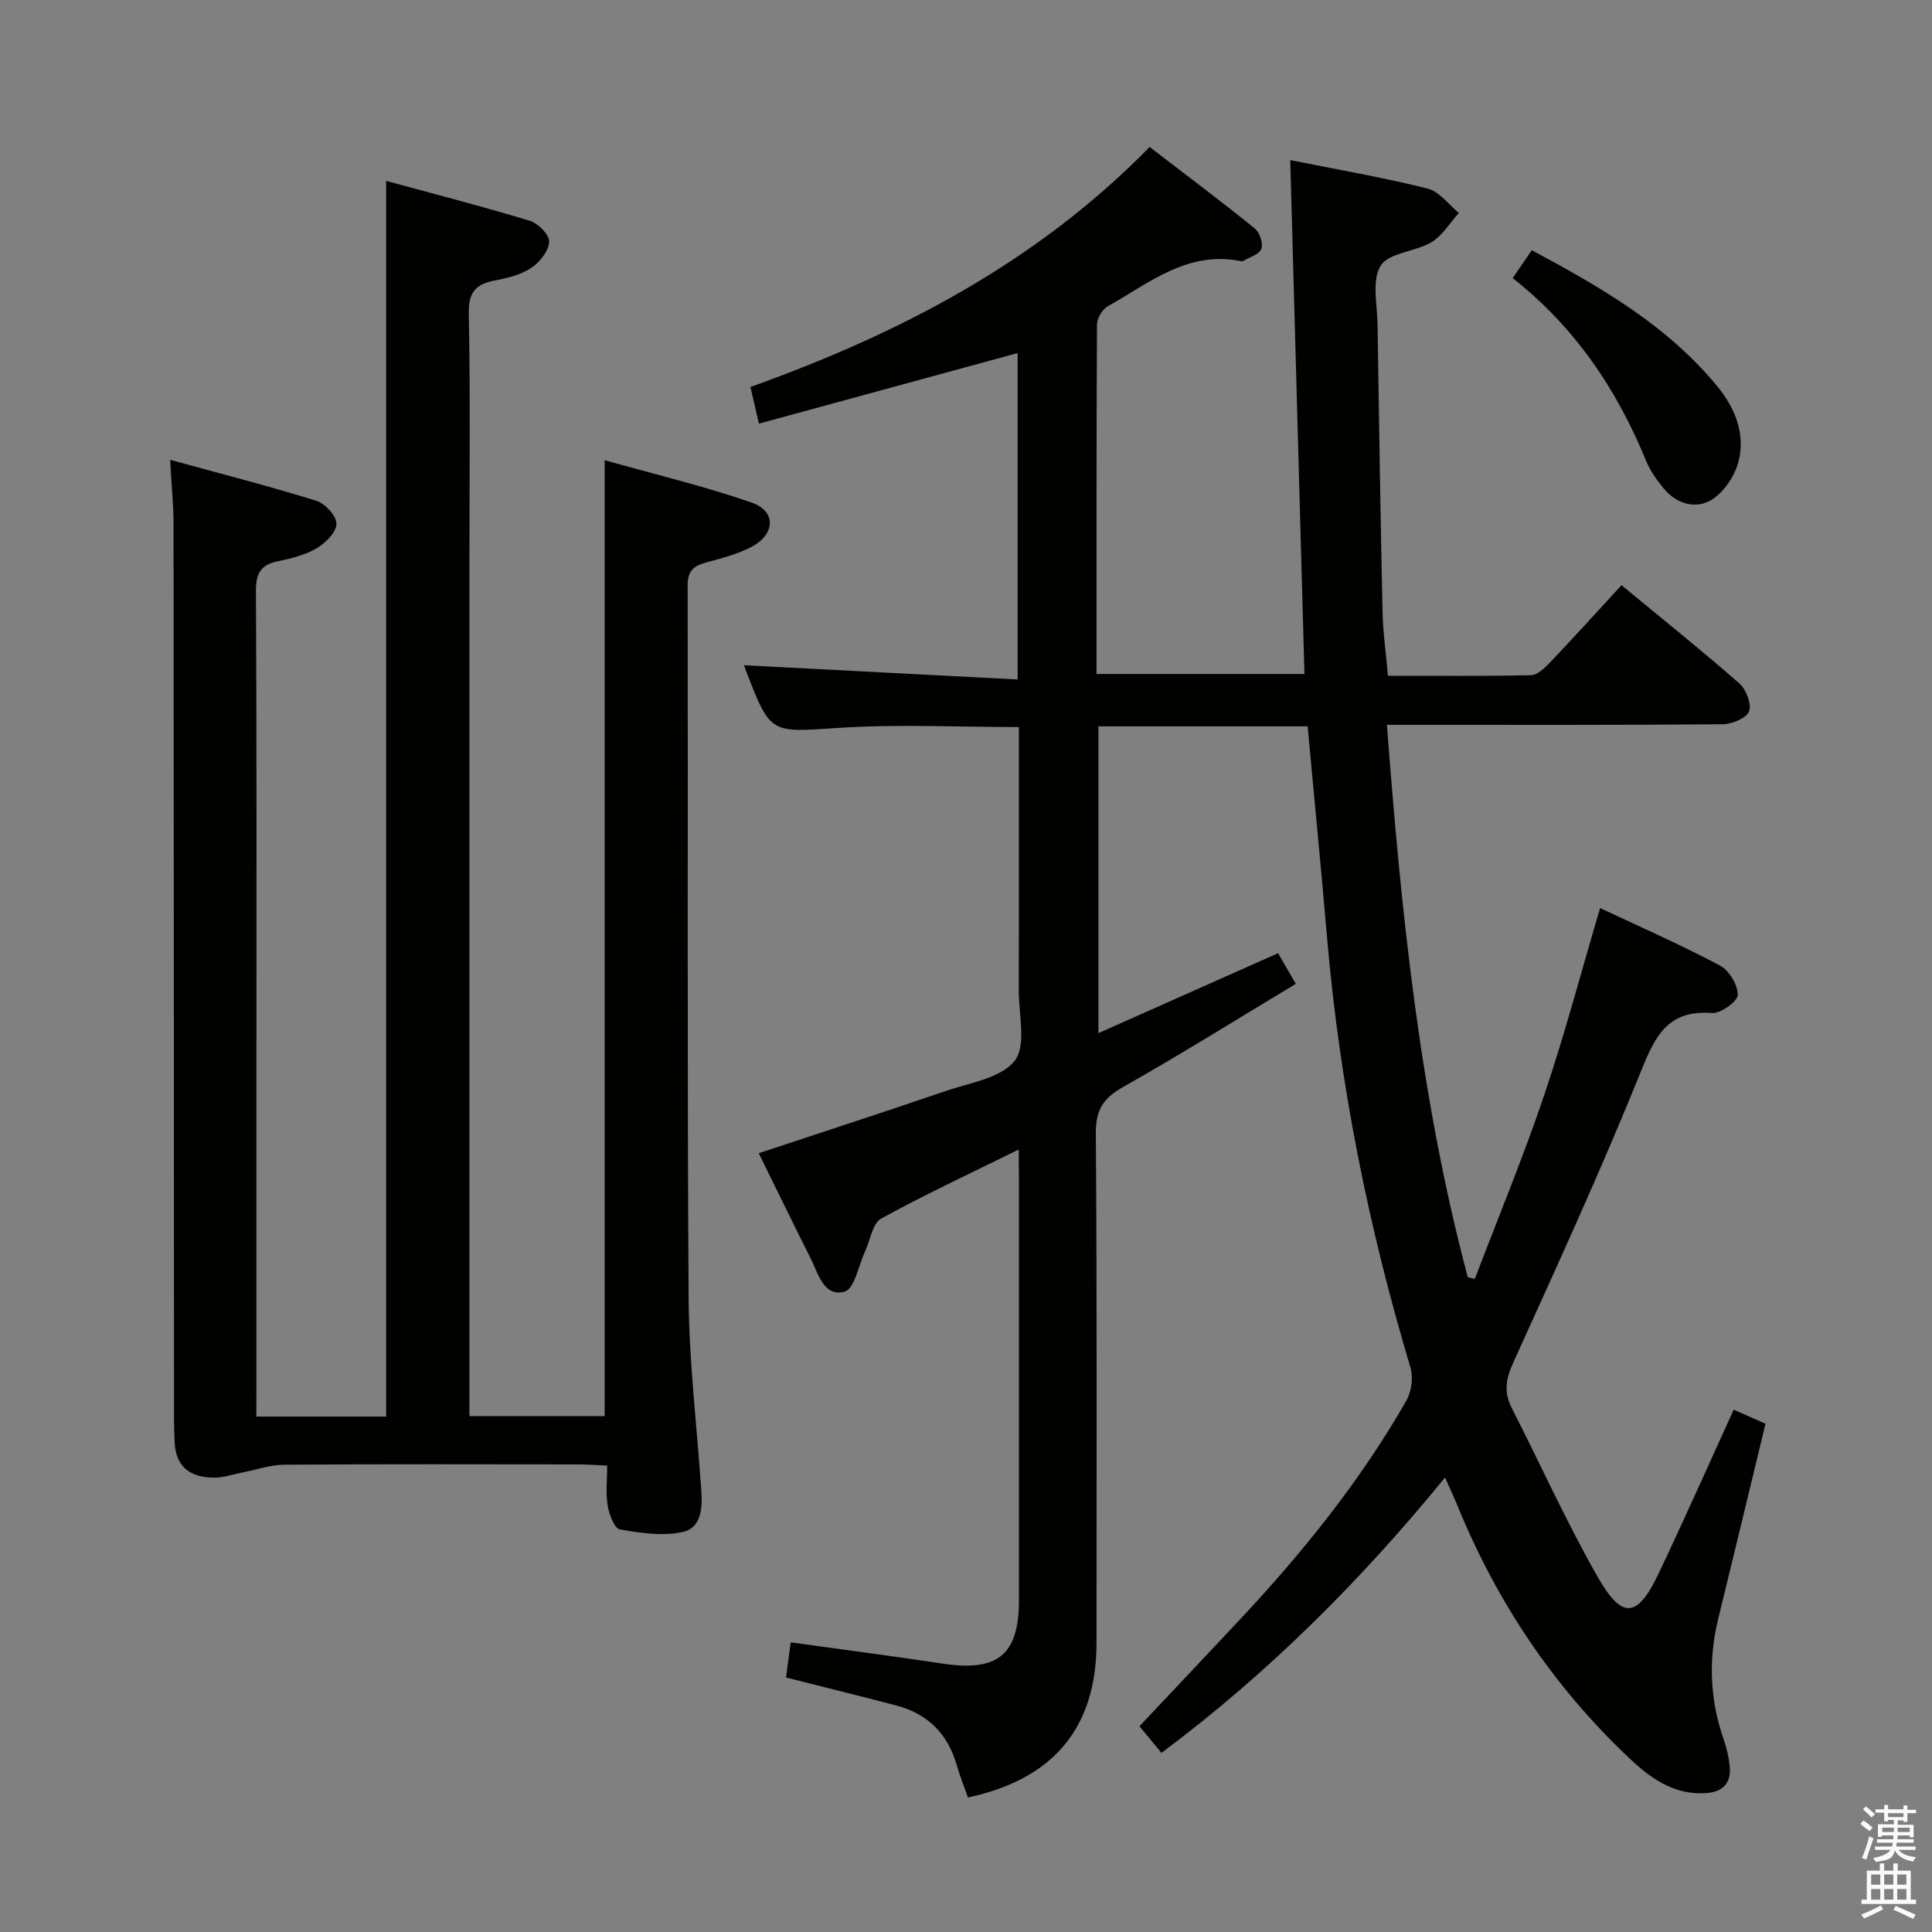 <svg enable-background="new 0 0 400 400" viewBox="0 0 400 400" xmlns="http://www.w3.org/2000/svg"><rect x="0" y="0" width="400" height="400" fill="#808080" stroke="none"/><path d="m385.2 377.6.6-.7c.6.4 1.3.9 1.9 1.5l-.6.7c-.8-.5-1.4-1-1.9-1.5zm.3 7.1c.6-1.4 1.1-2.9 1.5-4.5.3.1.6.3.9.4-.5 1.4-1 2.9-1.5 4.4zm.2-10.1.6-.6c.7.5 1.3 1.1 1.9 1.6l-.7.7c-.6-.6-1.2-1.2-1.8-1.7zm8.4-.8h.8v.9h1.8v.7h-1.8v1.8h-.8v-.3h-1.2v.9h3.3v2.6h-.8v-.4h-2.5c0 .3 0 .6-.1.8h3.4v.7h-3.5c0 .3-.1.6-.1.8h4v.7h-3.5c.7.9 1.9 1.3 3.6 1.5-.2.2-.4.5-.6.9-1.9-.3-3.2-1.1-3.8-2.3-.5 2.1-1.8 2-3.9 2.4-.2-.3-.4-.5-.6-.8 1.9-.4 3.1-.9 3.6-1.7h-3.2v-.7h3.5c.1-.2.1-.5.2-.8h-3.3v-.7h3.4c0-.2 0-.5 0-.8h-2.4v.3h-.8v-2.6h3.3v-.9h-1.2v.3h-.8v-1.8h-1.8v-.7h1.8v-.9h.8v.9h3.2zm-4.4 5.5h2.4c0-.3 0-.6 0-.9h-2.4zm1.2-3.1h3.2v-.8h-3.2zm4.4 2.2h-2.4v.9h2.5v-.9z" fill="#fafafb"/><path d="m389.2 385.8h.9v1.5h1.9v-1.5h.9v1.5h2.7v6h1.1v.9h-11.3v-.9h1.1v-6h2.7zm.2 8.7.5.8c-1.2.6-2.5 1.3-4 1.9-.2-.3-.3-.6-.6-.8 1.6-.6 3-1.3 4.1-1.9zm-2-4.3h1.9v-2.1h-1.9zm0 3.1h1.9v-2.2h-1.9zm2.7-3.1h1.9v-2.1h-1.9zm0 3.1h1.9v-2.2h-1.9zm2.4 1.3c1.4.6 2.7 1.2 4.1 1.8l-.5.9c-1.5-.7-2.8-1.4-4.1-1.9zm2.2-6.5h-1.9v2.1h1.9zm-1.9 5.2h1.9v-2.2h-1.9z" fill="#fafafb"/><g fill="#010100"><path d="m210.93 237.99c-10.15 5.01-19.5 9.35-28.5 14.31-1.77.97-2.2 4.35-3.26 6.62-1.39 2.97-2.25 7.94-4.3 8.5-4.33 1.18-5.46-3.76-7.05-6.92-3.59-7.12-7.07-14.31-10.73-21.74 13.17-4.37 26.01-8.53 38.77-12.9 4.99-1.71 11.44-2.65 14.23-6.26 2.45-3.17.82-9.57.84-14.55.04-16.33.02-32.67.02-49 0-1.79 0-3.59 0-5.52-12.74 0-25.05-.63-37.26.17-14.15.92-14.11 1.47-19.19-11.67-.23-.6-.41-1.23-.43-1.3 18.74.97 37.51 1.95 56.62 2.95 0-23.52 0-45.77 0-67.58-17.69 4.83-35.38 9.65-53.56 14.61-.7-3-1.16-5.03-1.76-7.59 30.79-11.02 59.24-25.76 82.65-49.69 7.37 5.66 14.65 11.12 21.74 16.84 1.03.83 1.81 3.11 1.4 4.25-.41 1.15-2.45 1.72-3.79 2.52-.13.08-.33.06-.49.02-10.97-2.22-18.94 4.53-27.51 9.34-1.13.63-2.24 2.48-2.25 3.77-.13 23.99-.1 47.98-.1 72.37h43.05c-.98-35.38-1.95-70.73-2.94-106.4 9.64 1.94 19.12 3.58 28.42 5.89 2.43.61 4.35 3.31 6.5 5.06-1.88 2.07-3.42 4.7-5.71 6.07-3.35 2-8.79 2.13-10.48 4.84-1.89 3.03-.71 8.06-.65 12.21.29 19.81.6 39.62 1.03 59.43.09 4.27.71 8.54 1.12 13.27 10.02 0 19.81.1 29.6-.12 1.34-.03 2.86-1.48 3.94-2.62 4.91-5.16 9.7-10.45 14.82-16.01 8.36 6.9 16.52 13.44 24.39 20.33 1.41 1.24 2.6 4.33 2 5.81-.57 1.43-3.57 2.64-5.52 2.65-21.16.18-42.33.12-63.5.12-1.79 0-3.58 0-5.94 0 2.95 38.93 6.84 77.1 16.74 114.38.49.11.97.22 1.46.32 4.82-12.65 10.01-25.17 14.34-37.98 4.29-12.69 7.71-25.68 11.59-38.79 8.41 3.96 16.77 7.63 24.82 11.9 1.89 1 3.72 4.03 3.68 6.09-.02 1.35-3.55 3.88-5.34 3.75-8.92-.69-11.64 4.47-14.59 11.8-8.25 20.48-17.48 40.57-26.6 60.69-1.51 3.34-1.9 6.05-.25 9.3 5.97 11.69 11.35 23.7 17.85 35.07 5.04 8.8 8.19 8.36 12.56-.84 5.26-11.09 10.24-22.31 15.54-33.9 2.44 1.08 4.63 2.05 6.58 2.91-3.32 13.73-6.53 27.09-9.8 40.43-2.07 8.46-1.71 16.77 1.16 25 .6 1.71 1.02 3.52 1.21 5.32.39 3.69-1.35 5.54-5.12 5.74-6.62.35-11.45-3.25-15.81-7.39-15.56-14.74-27.25-32.17-35.36-52.01-.73-1.79-1.56-3.54-2.63-5.95-17.58 21.51-36.73 40.6-58.71 57.01-1.69-2.04-3.36-4.07-4.56-5.52 7.07-7.5 14-14.83 20.9-22.2 13-13.9 24.89-28.66 34.36-45.21 1.07-1.87 1.46-4.8.85-6.85-8.69-29.05-14.65-58.61-17.25-88.83-1.25-14.55-2.67-29.09-4.04-43.93-14.37 0-28.64 0-43.31 0v63.52c12.34-5.49 24.51-10.91 37.19-16.55 1.08 1.86 2.18 3.78 3.67 6.35-12.07 7.26-23.74 14.56-35.72 21.33-4.1 2.32-5.71 4.71-5.68 9.59.26 35.16.14 70.33.14 105.5 0 17.46-8.8 28.23-26.61 32.03-.77-2.19-1.67-4.42-2.33-6.72-1.87-6.48-6.02-10.63-12.52-12.33-7.37-1.93-14.76-3.75-22.82-5.79.29-2.14.61-4.6.97-7.28 10.93 1.52 21.27 2.87 31.58 4.42 11.31 1.69 15.66-1.86 15.67-13.09.01-29.17 0-58.33 0-87.5-.03-1.66-.03-3.3-.03-5.87z"/><path d="m53.07 293.29h26.88c0-85.17 0-170.03 0-255.84 9.8 2.67 19.81 5.25 29.7 8.25 1.73.52 4.1 2.89 4.05 4.32-.08 1.89-1.9 4.23-3.63 5.39-2.12 1.43-4.87 2.15-7.44 2.62-4 .73-5.66 2.33-5.57 6.85.33 17.16.13 34.33.13 51.49v170.99 5.83h28c0-65.57 0-131.1 0-197.91 10.29 2.9 20.52 5.34 30.4 8.76 5.15 1.78 4.98 6.56 0 9.18-2.9 1.52-6.18 2.36-9.37 3.23-2.55.7-3.86 1.7-3.85 4.72.1 49.16-.12 98.33.2 147.49.09 13.27 1.71 26.54 2.62 39.8.25 3.65.1 7.9-3.91 8.74-4.12.87-8.7.2-12.94-.55-1.13-.2-2.22-3.09-2.52-4.88-.43-2.56-.11-5.25-.11-8.33-2.34-.1-4.1-.25-5.86-.25-20.33-.02-40.66-.08-60.99.06-2.89.02-5.77 1.05-8.66 1.61-1.95.38-3.89 1.07-5.84 1.07-4.75 0-7.95-2.05-8.2-7.26-.08-1.66-.13-3.33-.13-4.99-.03-61.66-.04-123.32-.1-184.99 0-4.1-.42-8.21-.71-13.49 10.41 2.86 20.42 5.42 30.28 8.48 1.81.56 4.18 3.15 4.16 4.76-.03 1.75-2.25 3.98-4.08 5.06-2.36 1.4-5.22 2.12-7.96 2.68-3.52.72-4.65 2.37-4.63 6.08.17 32.16.1 64.33.1 96.49v68.49c-.02 1.84-.02 3.67-.02 6.05z"/><path d="m313.19 57.58c1.44-2.11 2.55-3.73 3.95-5.78 14.35 7.71 28.24 15.67 38.61 28.44 3.58 4.41 5.62 9.74 4.19 15.32-.77 2.99-3.02 6.35-5.59 7.93-3.23 1.97-7.2.88-9.85-2.3-1.47-1.77-2.86-3.74-3.72-5.84-6.03-14.71-14.62-27.54-27.59-37.77z"/></g></svg>